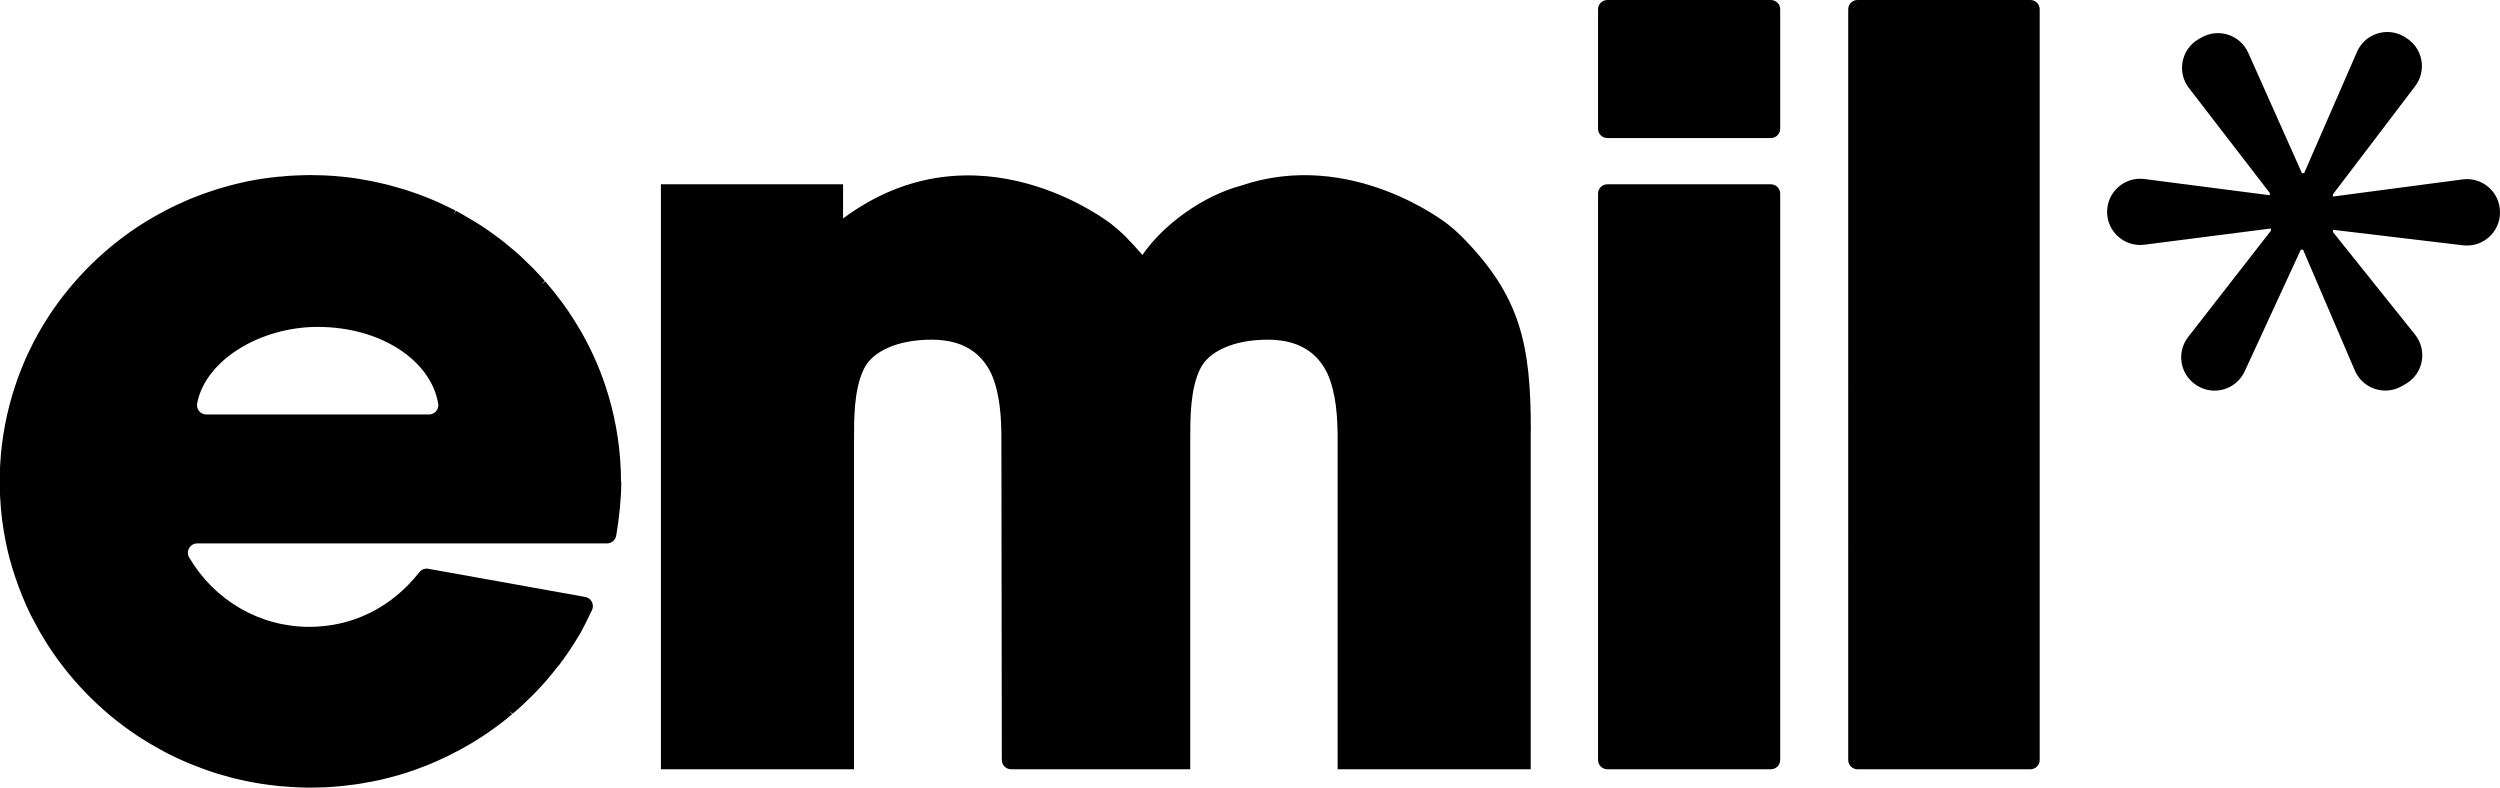 <?xml version="1.0" encoding="UTF-8"?>
<svg id="Layer_1" data-name="Layer 1" xmlns="http://www.w3.org/2000/svg" viewBox="0 0 246.63 77.7">
  <path d="M61.29,47.48c0,1.66-.2,3.63-.5,5.36-.08,.44-.46,.77-.91,.77H19.46c-.72,0-1.16,.78-.79,1.4,2.48,4.21,6.93,6.83,11.84,6.83,4.18,0,8.07-1.84,10.85-5.38,.21-.27,.55-.41,.89-.35l15.48,2.78c.6,.11,.93,.75,.67,1.3-.35,.73-.79,1.62-1.04,2.08h.01s-.26,.43-.26,.43c-.24,.4-.48,.79-.77,1.23-.36,.55-.69,1.02-1.02,1.46l-.2,.27h-.02c-.11,.14-.22,.28-.33,.42l-.17,.21c-.22,.27-.42,.51-.63,.76l-.18,.21c-.34,.39-.68,.75-1.06,1.14l-.21,.21c-.24,.24-.49,.48-.74,.72l-.07,.07c-.27,.26-.55,.51-.83,.75l-.31,.26-.35-.3,.3,.35c-.43,.37-.84,.69-1.25,1l-.35,.26c-.48,.35-.96,.69-1.46,1.01l-.14,.09c-.57,.37-1.15,.71-1.73,1.03l-.17,.09c-.14,.08-.28,.15-.42,.22l-.1,.05c-.27,.14-.51,.26-.75,.38l-.14,.07c-.55,.26-1.06,.49-1.57,.71l-.1,.04c-.35,.14-.65,.26-.96,.37l-.37,.14c-.38,.13-.76,.26-1.14,.38l-.07,.02c-.41,.13-.84,.25-1.34,.38l-.35,.09c-.88,.22-1.76,.39-2.64,.53l-.33,.05c-.93,.13-1.85,.23-2.76,.28l-.34,.02c-.55,.02-.99,.03-1.42,.03s-.89-.01-1.42-.04c-.11,0-.21-.01-.32-.02h-.1c-.35-.03-.69-.05-1.04-.08h-.11c-.1-.02-.2-.03-.3-.04-.5-.05-.94-.11-1.35-.17h-.01s-.01,0-.02,0l-.24-.04c-.37-.06-.75-.12-1.12-.2l-.4-.08c-.33-.07-.66-.14-.99-.22l-.1-.03c-.1-.02-.19-.05-.29-.07-.49-.13-.92-.25-1.31-.37-.44-.13-.86-.28-1.28-.43-.1-.04-.2-.07-.3-.11l-.08-.03c-.31-.12-.62-.24-.93-.36l-.08-.03c-.09-.04-.19-.08-.28-.12-.41-.17-.82-.35-1.22-.54l-.04-.02c-.36-.17-.76-.37-1.15-.58-.09-.05-.18-.1-.27-.15l-.07-.04c-.29-.16-.57-.32-.85-.48l-.34-.2c-.38-.23-.75-.46-1.11-.7-3.65-2.43-6.79-5.68-9.08-9.39-.19-.31-.38-.62-.56-.94l-.08-.15c-.17-.31-.33-.62-.5-.93l-.09-.17c-.05-.09-.1-.19-.15-.28-.58-1.18-1.09-2.43-1.53-3.73-.24-.72-.42-1.33-.58-1.91-.12-.47-.24-.97-.34-1.46-.31-1.49-.5-3.01-.58-4.54-.03-.51-.04-1.04-.04-1.56s.01-1.04,.04-1.56c.14-2.68,.64-5.34,1.5-7.91,.28-.85,.57-1.6,.87-2.3,.17-.41,.36-.81,.55-1.2,.05-.09,.09-.19,.14-.28l.11-.23c.05-.09,.09-.19,.14-.28,.05-.1,.1-.19,.15-.28l.27-.49c.21-.38,.43-.76,.66-1.13,2.29-3.71,5.43-6.96,9.08-9.39,.36-.24,.74-.48,1.11-.7l.34-.2c.28-.17,.57-.33,.85-.48l.07-.04c.09-.05,.18-.1,.28-.15,.39-.21,.78-.41,1.18-.6,.41-.19,.81-.37,1.22-.55,.09-.04,.19-.08,.28-.12l.08-.03c.31-.12,.61-.24,.93-.36l.09-.03c.1-.04,.19-.07,.29-.11,.42-.15,.85-.29,1.28-.43,.44-.13,.87-.25,1.31-.37,.09-.02,.19-.05,.29-.07l.1-.03c.33-.08,.66-.15,.99-.23l.23-.05c.4-.08,1.05-.2,1.45-.26h.07s.01-.01,.02-.01h.01c.4-.06,.84-.12,1.35-.17,.1-.01,.2-.02,.3-.03h.11c.34-.04,.69-.07,1.04-.09h.08c.11-.01,.22-.02,.34-.02,.53-.02,.99-.04,1.42-.04s.87,.01,1.4,.03l.34,.02c.93,.05,1.85,.14,2.75,.27l.37,.06c.87,.14,1.75,.32,2.61,.53l.38,.1c.49,.13,.92,.25,1.32,.37l.07,.02c.4,.13,.78,.25,1.15,.39,.11,.04,.23,.08,.35,.12,.35,.13,.65,.25,.96,.37l.15,.06c.5,.21,1.02,.44,1.55,.7l.13,.06c.26,.13,.5,.25,.74,.37l.08,.04-.19,.41,.24-.39c.15,.08,.29,.15,.42,.23,.52,.29,1.36,.79,1.87,1.11l.06,.04c.53,.34,1.04,.69,1.52,1.05l.08,.06c.1,.07,.2,.15,.3,.22,.42,.32,.82,.64,1.25,1.01l.25,.21c.32,.27,.64,.55,.94,.85l.08,.08c.25,.23,.49,.47,.73,.71l.19,.19c.39,.4,.73,.77,1.05,1.14l-.3,.35,.35-.3,.16,.19c.21,.24,.41,.48,.61,.73l.19,.24c.23,.3,.46,.59,.69,.9l.03,.04c.18,.24,.36,.49,.53,.74l.33,.5c.15,.22,.29,.45,.43,.67l.57,.94h0c1.14,2,2.05,4.11,2.69,6.28,.83,2.78,1.25,5.65,1.25,8.53Zm-18.06-7.66c-.72-4.25-5.64-7.57-11.89-7.57-5.69,0-11.09,3.29-11.89,7.55-.11,.57,.33,1.09,.91,1.09h21.96c.57,0,1.01-.52,.91-1.08Zm107.78,2.67v33.4h-19.05V43.4c0-2.14-.12-4.6-1.02-6.58-.41-.84-.96-1.54-1.62-2.05-1.08-.84-2.47-1.26-4.26-1.26-3.32,0-5.89,1.14-6.71,2.98-.93,2-.93,4.72-.93,6.91v32.49h-17.67c-.51,0-.92-.41-.92-.92l-.04-31.57c0-2.14-.12-4.6-1.02-6.58-.41-.84-.96-1.54-1.62-2.05-1.08-.84-2.47-1.26-4.26-1.26-3.32,0-5.89,1.14-6.71,2.98-.93,2-.93,4.72-.93,6.91v32.49h-19.05V18.18h17.97v3.37c13.25-9.83,26.37,.47,26.5,.58,.46,.36,.9,.75,1.3,1.14,.63,.64,1.2,1.26,1.73,1.88,1.05-1.51,2.49-2.93,4.19-4.14,1.77-1.26,3.67-2.19,5.52-2.69,10.89-3.72,20.34,3.73,20.43,3.81,.46,.36,.9,.75,1.3,1.14h0c5.88,5.92,6.88,10.71,6.88,19.22ZM175.62,.92V12.7c0,.51-.41,.92-.92,.92h-16.13c-.51,0-.92-.41-.92-.92V.92c0-.51,.41-.92,.92-.92h16.13c.51,0,.92,.41,.92,.92Zm0,18.18v55.87c0,.51-.41,.92-.92,.92h-16.13c-.51,0-.92-.41-.92-.92V19.1c0-.51,.41-.92,.92-.92h16.13c.51,0,.92,.41,.92,.92ZM201.22,.92V74.97c0,.51-.41,.92-.92,.92h-17.05c-.51,0-.92-.41-.92-.92V.92c0-.51,.41-.92,.92-.92h17.05c.51,0,.92,.41,.92,.92Zm36.05,2.76c1.72,.97,2.19,3.24,.99,4.82l-8.11,10.67v.22l12.79-1.69c1.96-.26,3.69,1.26,3.69,3.24v.02c0,1.96-1.71,3.47-3.65,3.24l-12.83-1.53v.22l8.1,10.12c1.25,1.57,.81,3.88-.93,4.87l-.39,.22c-1.69,.97-3.85,.24-4.62-1.55l-5.11-11.92h-.22l-5.54,12.01c-.83,1.79-3.04,2.45-4.71,1.39l-.03-.02c-1.63-1.03-2.02-3.24-.83-4.77l8.16-10.48v-.22l-12.48,1.6c-1.95,.25-3.68-1.27-3.68-3.24h0c0-1.97,1.73-3.49,3.68-3.24l12.37,1.6v-.22l-7.98-10.36c-1.21-1.57-.75-3.84,.96-4.82l.28-.16c1.68-.96,3.82-.26,4.61,1.5l5.3,11.88h.22l5.21-11.96c.77-1.78,2.92-2.49,4.6-1.54l.15,.08Z"/>
</svg>